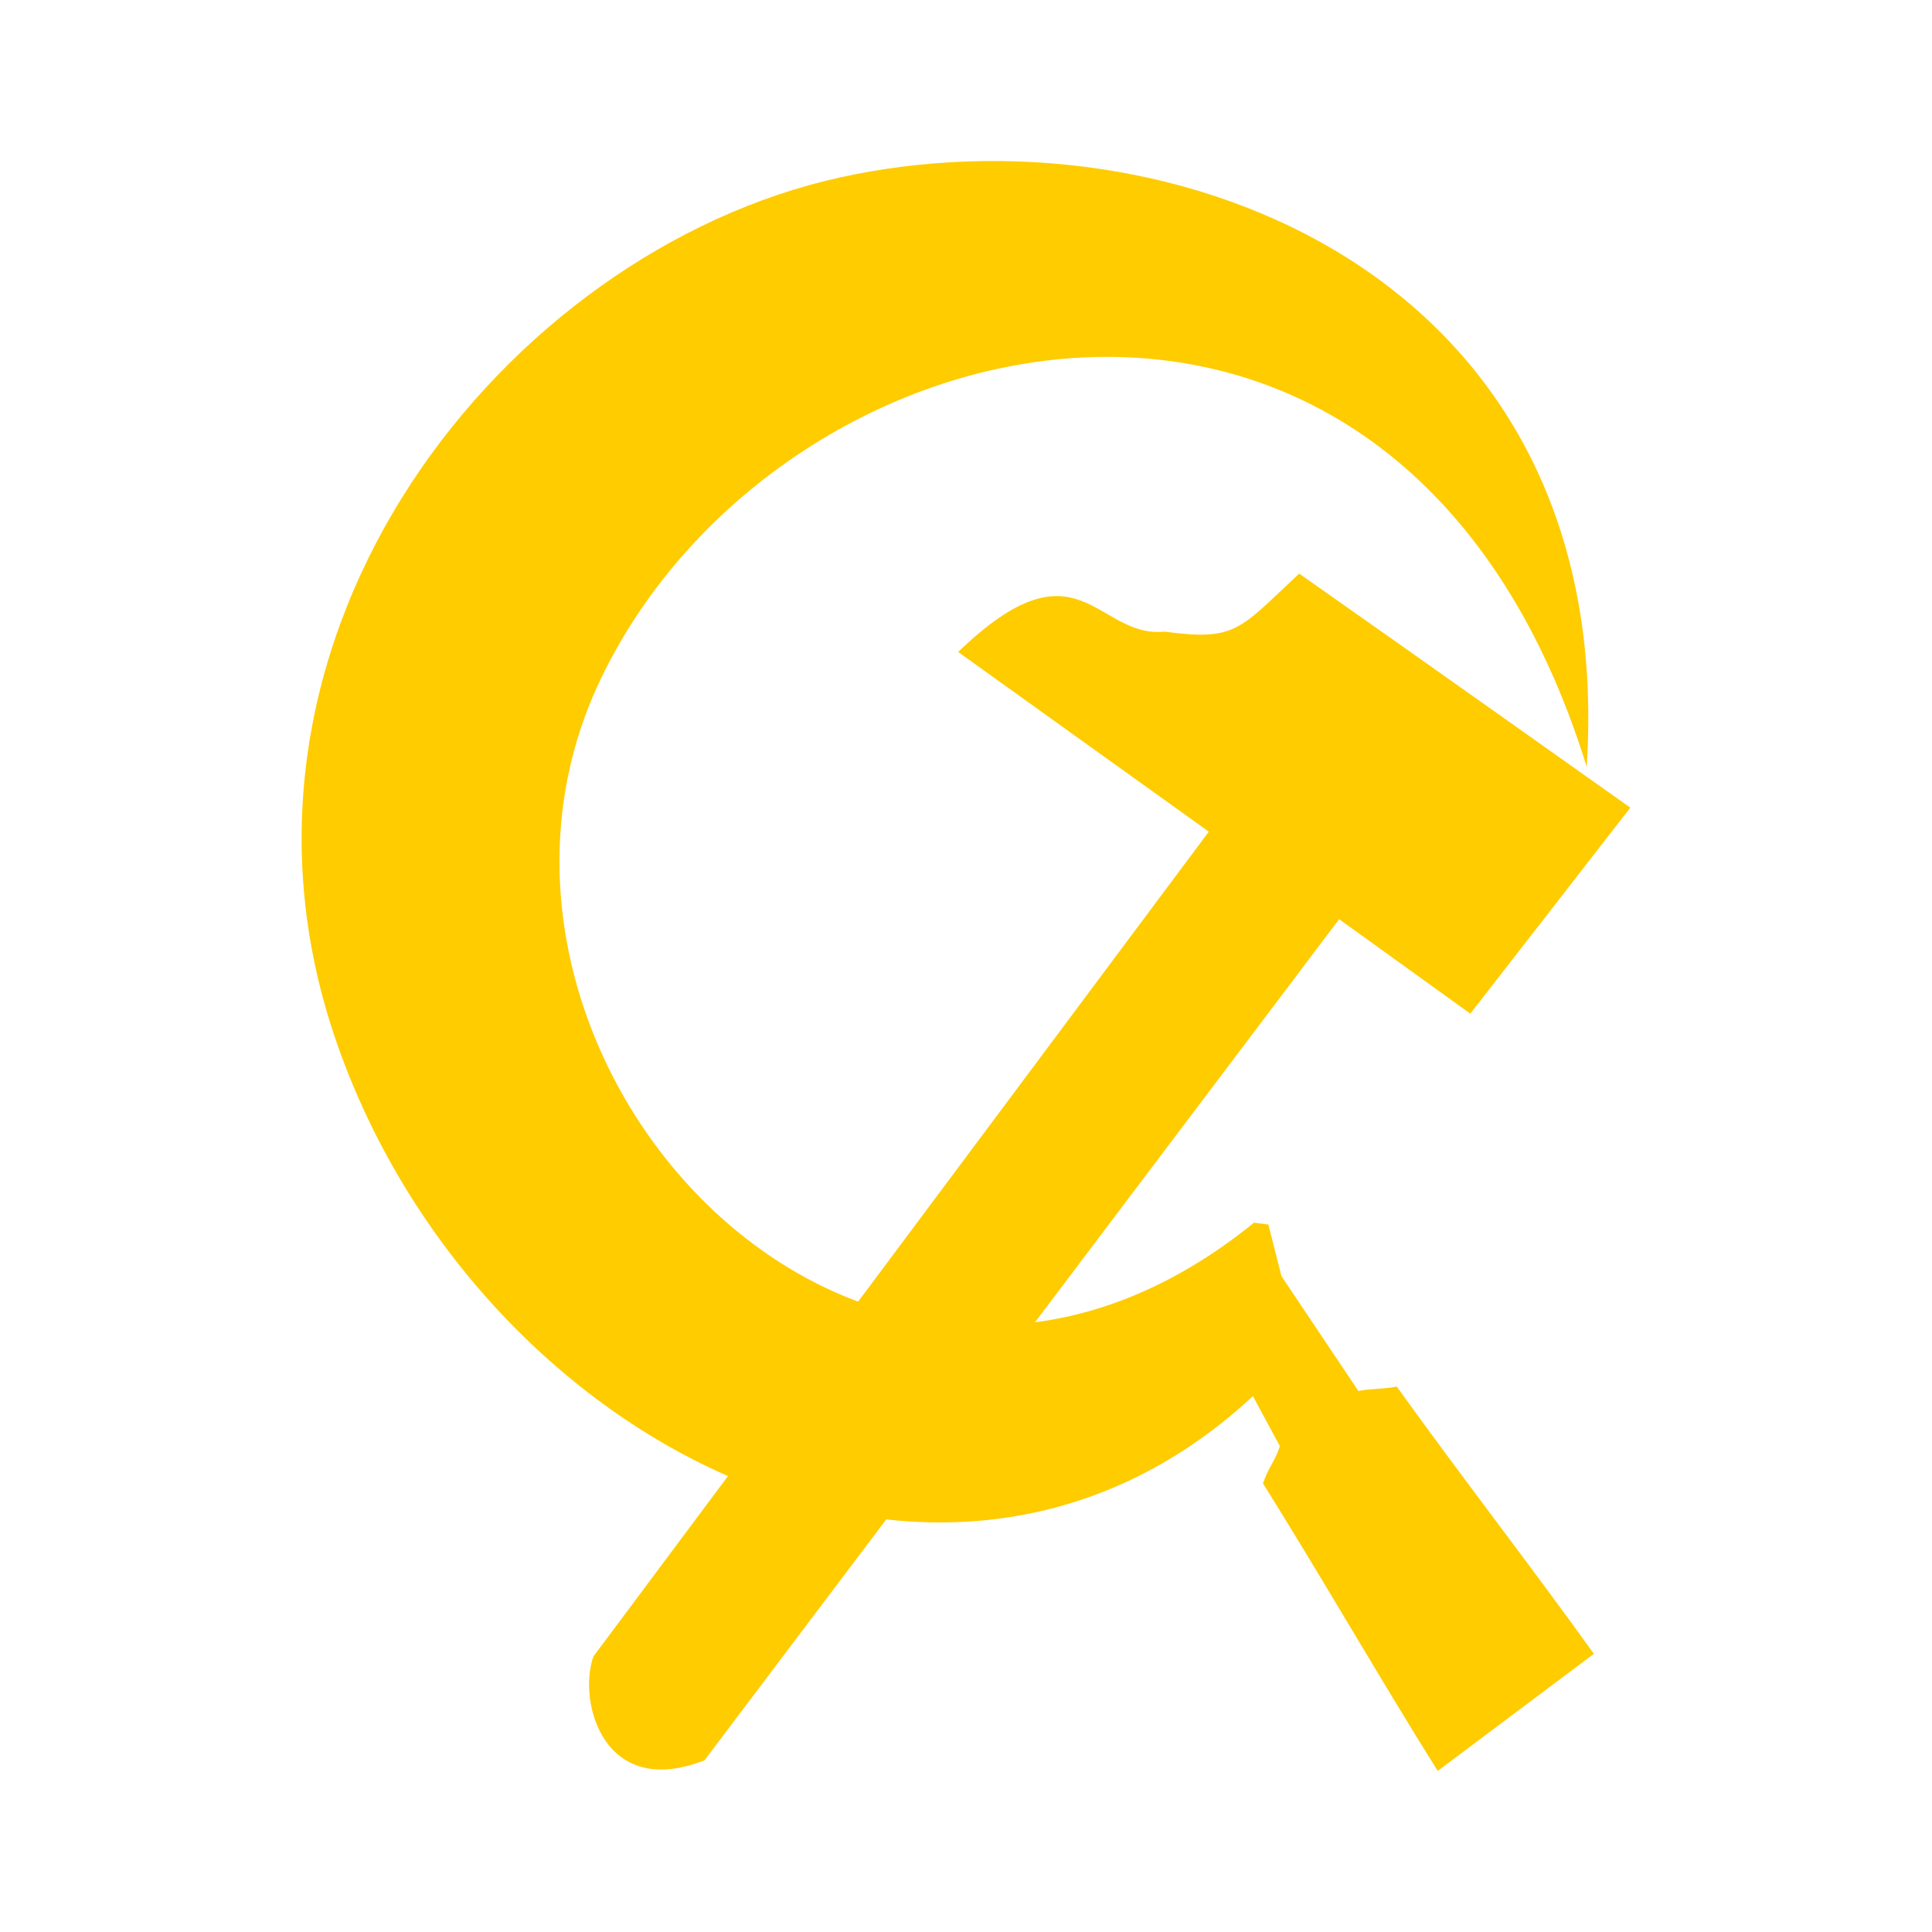<svg:svg xmlns:ns1="http://xml.openoffice.org/svg/export" xmlns:svg="http://www.w3.org/2000/svg" fill-rule="evenodd" height="60002.4" preserveAspectRatio="xMidYMid" stroke-linejoin="round" stroke-width="28.222" version="1.2" viewBox="-9367.7 -5000.2 60002.4 60002.4" width="60002.4" xml:space="preserve">
 <svg:defs class="ClipPathGroup">
  <svg:clipPath clipPathUnits="userSpaceOnUse" id="presentation_clip_path">
   <svg:rect height="50000" width="41266" x="0" y="0" />
  </svg:clipPath>
  <svg:clipPath clipPathUnits="userSpaceOnUse" id="presentation_clip_path_shrink">
   <svg:rect height="49900" width="41184" x="41" y="50" />
  </svg:clipPath>
 </svg:defs>
 <svg:defs class="TextShapeIndex">
  <svg:g ns1:id-list="id3 id4" ns1:slide="id1" />
 </svg:defs>
 <svg:defs class="EmbeddedBulletChars">
  <svg:g id="bullet-char-template(57356)" transform="scale(0,-0)">
   <svg:path d="M 580,1141 L 1163,571 580,0 -4,571 580,1141 Z" />
  </svg:g>
  <svg:g id="bullet-char-template(57354)" transform="scale(0,-0)">
   <svg:path d="M 8,1128 L 1137,1128 1137,0 8,0 8,1128 Z" />
  </svg:g>
  <svg:g id="bullet-char-template(10146)" transform="scale(0,-0)">
   <svg:path d="M 174,0 L 602,739 174,1481 1456,739 174,0 Z M 1358,739 L 309,1346 659,739 1358,739 Z" />
  </svg:g>
  <svg:g id="bullet-char-template(10132)" transform="scale(0,-0)">
   <svg:path d="M 2015,739 L 1276,0 717,0 1260,543 174,543 174,936 1260,936 717,1481 1274,1481 2015,739 Z" />
  </svg:g>
  <svg:g id="bullet-char-template(10007)" transform="scale(0,-0)">
   <svg:path d="M 0,-2 C -7,14 -16,27 -25,37 L 356,567 C 262,823 215,952 215,954 215,979 228,992 255,992 264,992 276,990 289,987 310,991 331,999 354,1012 L 381,999 492,748 772,1049 836,1024 860,1049 C 881,1039 901,1025 922,1006 886,937 835,863 770,784 769,783 710,716 594,584 L 774,223 C 774,196 753,168 711,139 L 727,119 C 717,90 699,76 672,76 641,76 570,178 457,381 L 164,-76 C 142,-110 111,-127 72,-127 30,-127 9,-110 8,-76 1,-67 -2,-52 -2,-32 -2,-23 -1,-13 0,-2 Z" />
  </svg:g>
  <svg:g id="bullet-char-template(10004)" transform="scale(0,-0)">
   <svg:path d="M 285,-33 C 182,-33 111,30 74,156 52,228 41,333 41,471 41,549 55,616 82,672 116,743 169,778 240,778 293,778 328,747 346,684 L 369,508 C 377,444 397,411 428,410 L 1163,1116 C 1174,1127 1196,1133 1229,1133 1271,1133 1292,1118 1292,1087 L 1292,965 C 1292,929 1282,901 1262,881 L 442,47 C 390,-6 338,-33 285,-33 Z" />
  </svg:g>
  <svg:g id="bullet-char-template(9679)" transform="scale(0,-0)">
   <svg:path d="M 813,0 C 632,0 489,54 383,161 276,268 223,411 223,592 223,773 276,916 383,1023 489,1130 632,1184 813,1184 992,1184 1136,1130 1245,1023 1353,916 1407,772 1407,592 1407,412 1353,268 1245,161 1136,54 992,0 813,0 Z" />
  </svg:g>
  <svg:g id="bullet-char-template(8226)" transform="scale(0,-0)">
   <svg:path d="M 346,457 C 273,457 209,483 155,535 101,586 74,649 74,723 74,796 101,859 155,911 209,963 273,989 346,989 419,989 480,963 531,910 582,859 608,796 608,723 608,648 583,586 532,535 482,483 420,457 346,457 Z" />
  </svg:g>
  <svg:g id="bullet-char-template(8211)" transform="scale(0,-0)">
   <svg:path d="M -4,459 L 1135,459 1135,606 -4,606 -4,459 Z" />
  </svg:g>
  <svg:g id="bullet-char-template(61548)" transform="scale(0,-0)">
   <svg:path d="M 173,740 C 173,903 231,1043 346,1159 462,1274 601,1332 765,1332 928,1332 1067,1274 1183,1159 1299,1043 1357,903 1357,740 1357,577 1299,437 1183,322 1067,206 928,148 765,148 601,148 462,206 346,322 231,437 173,577 173,740 Z" />
  </svg:g>
 </svg:defs>
 <svg:defs class="TextEmbeddedBitmaps" />
 <svg:g>
  <svg:g class="Master_Slide" id="id2">
   <svg:g class="Background" id="bg-id2" />
   <svg:g class="BackgroundObjects" id="bo-id2" />
  </svg:g>
 </svg:g>
 <svg:g class="SlideGroup">
  <svg:g>
   <svg:g id="container-id1">
    <svg:g class="Slide" clip-path="url(#presentation_clip_path)" id="id1">
     <svg:g class="Page">
      <svg:g class="Group">
       <svg:g class="com.sun.star.drawing.ClosedBezierShape">
        <svg:g id="id3">
         <svg:rect class="BoundingBox" fill="none" height="50002" stroke="none" width="40136" x="-1" y="0" />
         <svg:path d="M 39911,18813 C 34127,146 14860,4461 9287,16093 3714,27726 17433,42837 29579,32972 29728,32992 29877,33012 30025,33031 30161,33564 30295,34098 30430,34632 31271,35889 31979,36943 32820,38200 33249,38115 33582,38149 34012,38063 35976,40802 38169,43624 40134,46363 38517,47575 36900,48788 35283,50000 33487,47132 31653,43938 29857,41070 30020,40576 30220,40405 30382,39911 30103,39394 29823,38877 29544,38360 19827,47393 5202,39637 1013,27158 -3176,14679 6323,2814 16709,513 27095,-1787 40889,3538 39911,18813 Z" fill="rgb(255,204,0)" stroke="none" />
        </svg:g>
       </svg:g>
       <svg:g class="com.sun.star.drawing.ClosedBezierShape">
        <svg:g id="id4">
         <svg:rect class="BoundingBox" fill="none" height="37144" stroke="none" width="32342" x="8926" y="12814" />
         <svg:path d="M 32222,23547 L 36296,26481 41266,20084 C 41266,20084 34566,15329 30981,12814 29097,14570 29027,14908 26797,14617 24661,14828 24145,11628 20390,15248 22985,17109 28174,20829 28174,20829 28174,20829 15434,37904 9064,46441 8565,47817 9362,50911 12513,49668 19083,40961 32222,23547 32222,23547 Z" fill="rgb(255,204,0)" stroke="none" />
        </svg:g>
       </svg:g>
      </svg:g>
     </svg:g>
    </svg:g>
   </svg:g>
  </svg:g>
 </svg:g>
</svg:svg>